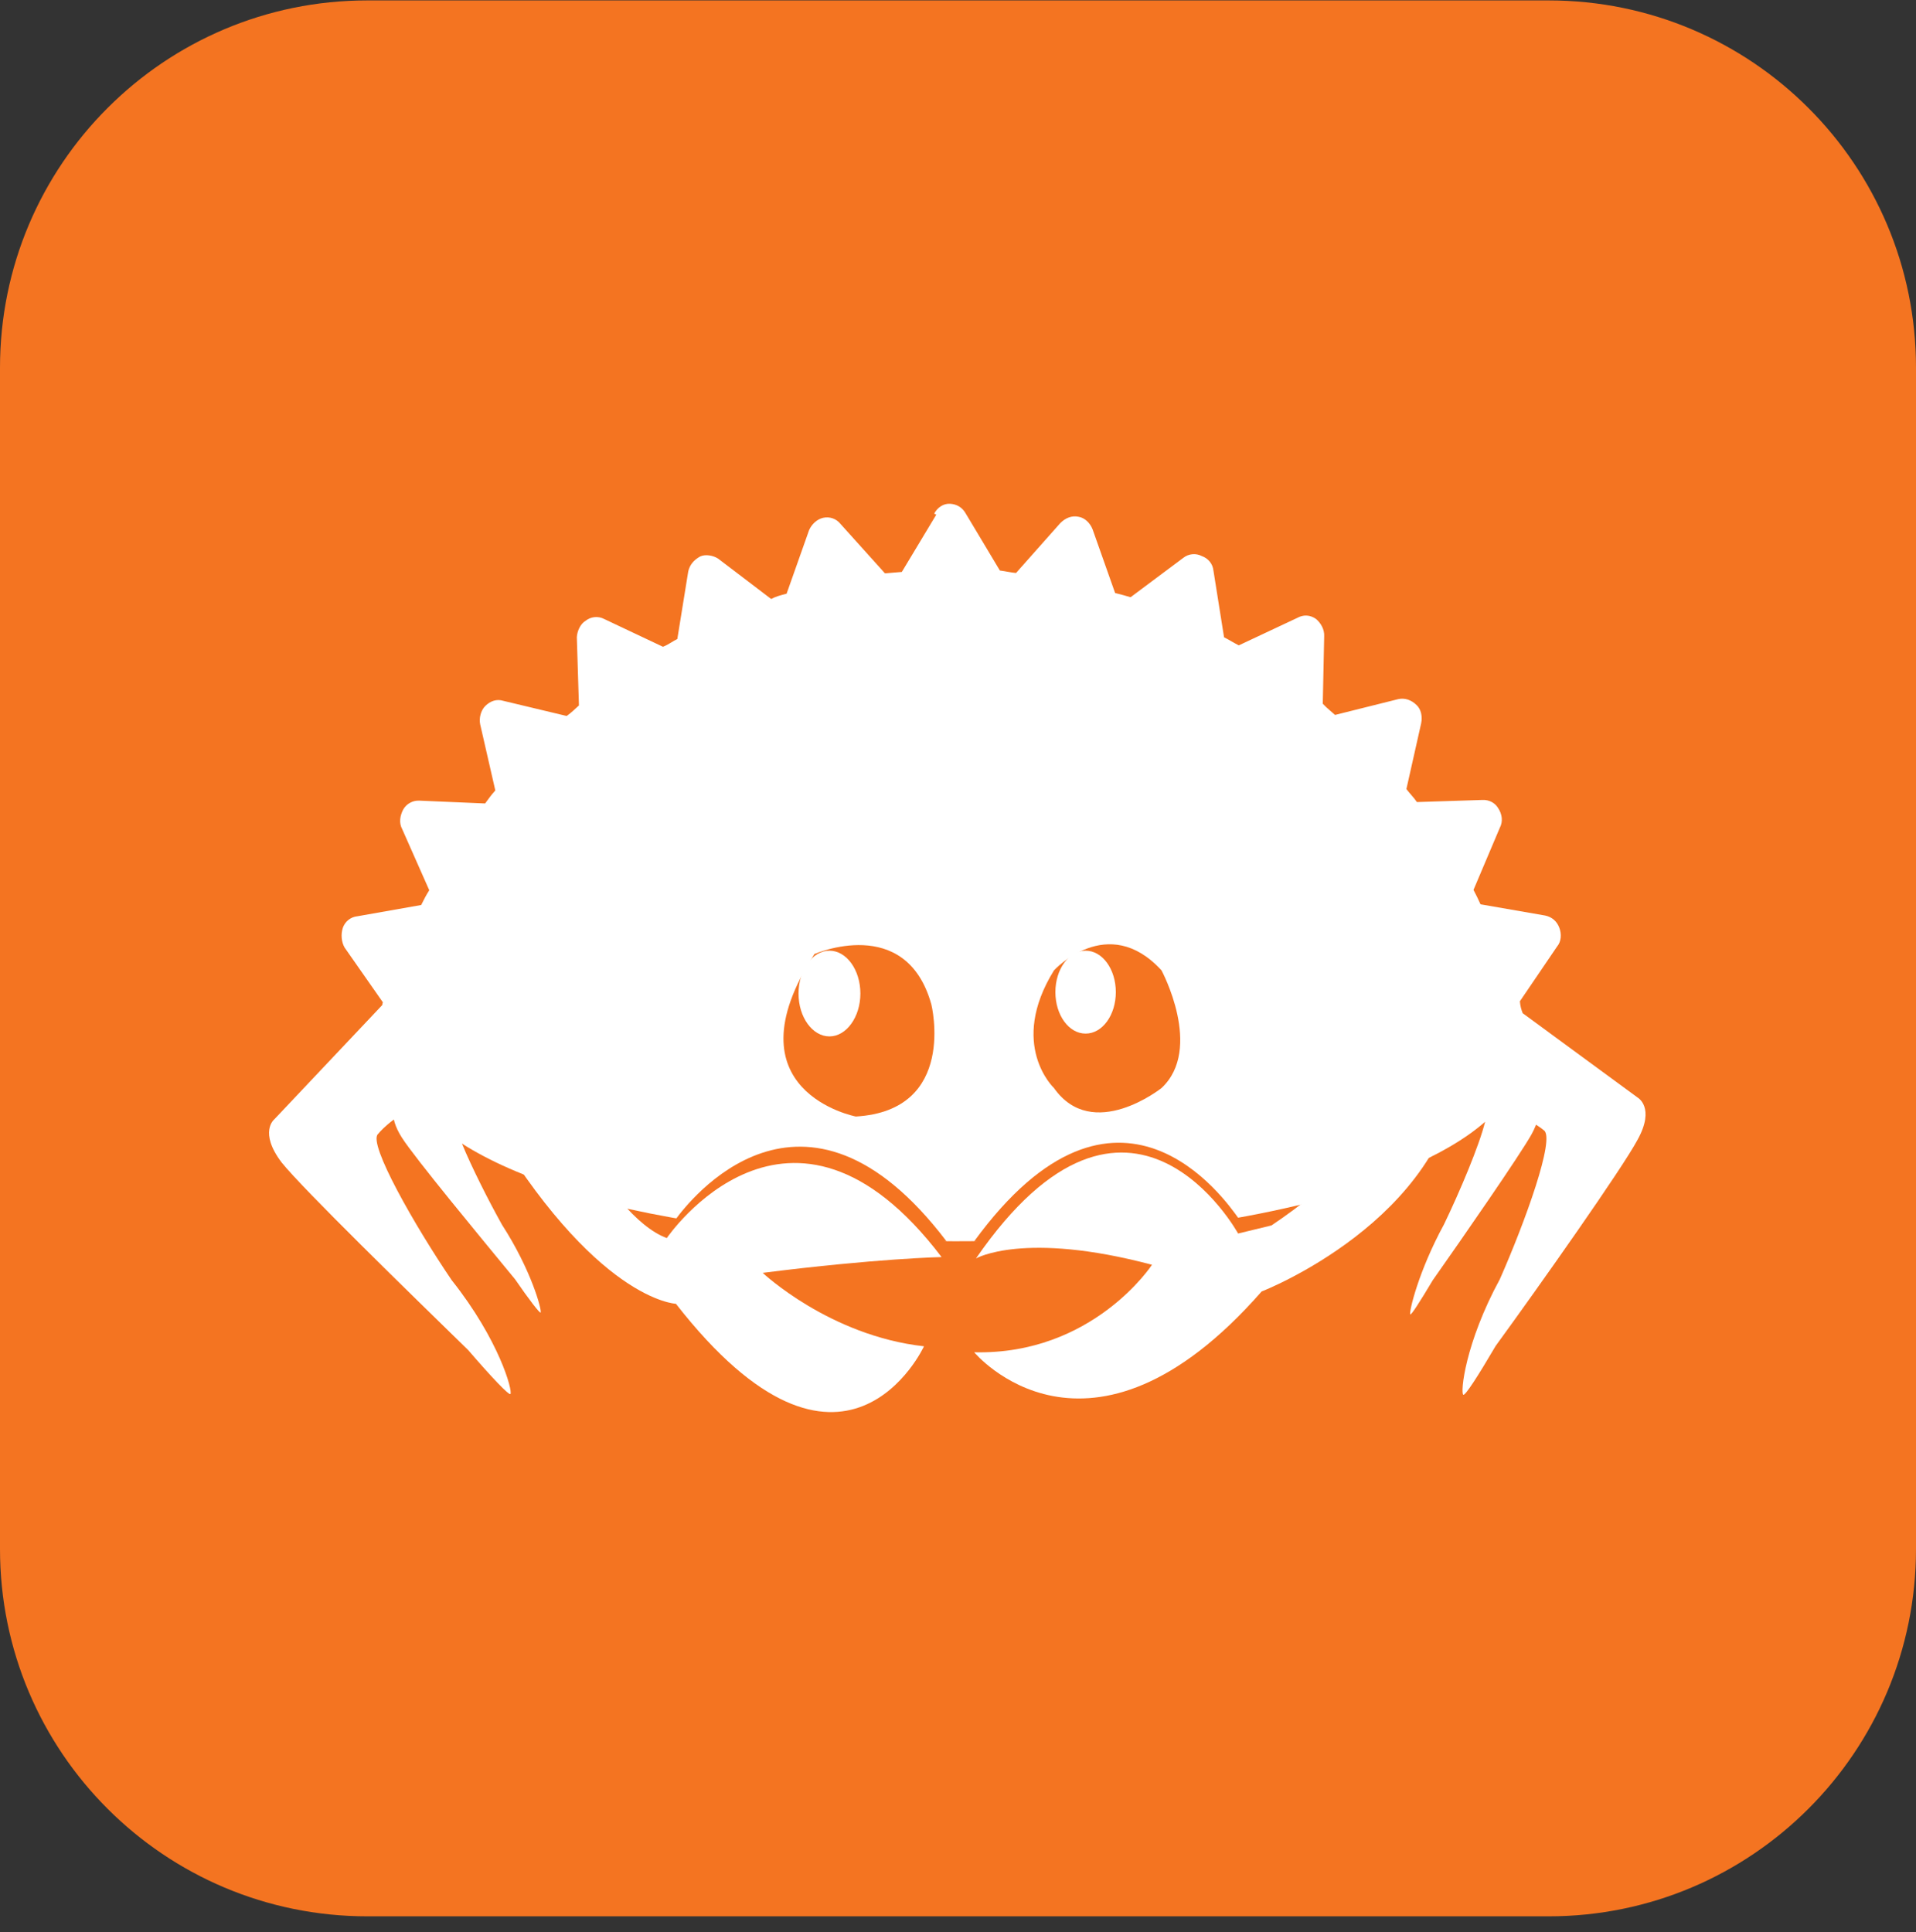 <svg width="118" height="119" viewBox="0 0 118 119" fill="none" xmlns="http://www.w3.org/2000/svg">
<rect x="0" y="0" width="118" height="119" fill="#333333" stroke="none"/>
<g clip-path="url(#clip0_1_307)">
<path d="M95.381 0.026H22.619C10.127 0.026 0 10.152 0 22.644V95.407C0 107.899 10.127 118.026 22.619 118.026H95.381C107.873 118.026 118 107.899 118 95.407V22.644C118 10.152 107.873 0.026 95.381 0.026Z" fill="#F47421"/>
<path d="M58.809 55.176C49.591 55.176 41.216 56.28 35.006 58.098V73.526C41.216 75.322 49.591 76.448 58.809 76.448C69.369 76.448 78.803 74.998 85.144 72.704V58.92C78.803 56.626 69.347 55.176 58.809 55.176Z" fill="white"/>
<path d="M94.665 67.727L93.583 65.498C93.583 65.498 93.583 65.325 93.583 65.239C93.583 62.707 90.943 60.37 86.507 58.487V71.99C88.584 71.124 90.251 70.151 91.462 69.09C91.116 70.519 89.904 73.397 88.931 75.409C87.351 78.309 86.767 80.819 86.853 80.949C86.897 81.035 87.438 80.191 88.238 78.85C90.099 76.21 93.605 71.146 94.319 69.869C95.119 68.419 94.665 67.727 94.665 67.727Z" fill="white"/>
<path d="M24.727 65.368C24.727 65.866 24.835 66.342 25.008 66.818L24.359 67.965C24.359 67.965 23.84 68.636 24.749 70.064C25.549 71.319 29.596 76.21 31.717 78.785C32.626 80.105 33.253 80.905 33.296 80.84C33.383 80.71 32.734 78.244 30.916 75.431C30.072 73.916 29.055 71.903 28.449 70.432C30.137 71.514 32.366 72.488 35.006 73.31V57.47C28.644 59.483 24.706 62.296 24.706 65.39" fill="white"/>
<path d="M57.662 31.698L55.541 35.225L54.503 35.312L51.755 32.26C51.495 31.936 51.084 31.806 50.694 31.892C50.305 31.979 49.98 32.304 49.829 32.65L48.444 36.566C48.097 36.653 47.773 36.74 47.492 36.891L44.224 34.403C43.921 34.208 43.445 34.121 43.12 34.273C42.731 34.489 42.471 34.792 42.385 35.203L41.714 39.358C41.433 39.488 41.173 39.704 40.827 39.834L37.213 38.125C36.845 37.93 36.391 37.973 36.066 38.233C35.741 38.428 35.547 38.86 35.525 39.25L35.655 43.448C35.438 43.643 35.179 43.902 34.898 44.097L31.003 43.166C30.591 43.037 30.202 43.166 29.877 43.491C29.618 43.751 29.488 44.227 29.574 44.616L30.505 48.684C30.288 48.922 30.094 49.182 29.877 49.485L25.831 49.312C25.419 49.29 25.03 49.507 24.835 49.853C24.64 50.221 24.554 50.675 24.77 51.065L26.437 54.83C26.242 55.133 26.09 55.436 25.939 55.739L22.022 56.431C21.568 56.475 21.243 56.778 21.113 57.145C20.983 57.557 21.027 58.011 21.221 58.357L23.58 61.733C23.58 61.733 23.537 61.863 23.537 61.906L16.894 68.939C16.894 68.939 15.92 69.718 17.348 71.6C18.646 73.223 25.311 79.715 28.838 83.156C30.31 84.865 31.327 85.926 31.435 85.861C31.587 85.666 30.743 82.528 27.822 78.85C25.571 75.539 22.65 70.432 23.277 69.848C23.277 69.848 24.056 68.852 25.658 68.138C25.658 68.138 58.744 83.394 89.428 68.376C92.934 67.727 95.076 69.61 95.076 69.61C95.812 70.064 93.908 75.301 92.371 78.785C90.229 82.723 89.926 85.796 90.121 85.904C90.251 85.947 91.008 84.779 92.112 82.896C94.838 79.153 99.923 71.947 100.854 70.194C101.957 68.203 100.854 67.597 100.854 67.597L93.778 62.404C93.691 62.187 93.626 61.949 93.605 61.668L95.898 58.292C96.158 57.989 96.18 57.513 96.028 57.124C95.877 56.734 95.574 56.475 95.163 56.388L91.181 55.696C91.051 55.414 90.9 55.09 90.748 54.808L92.371 50.978C92.566 50.61 92.523 50.156 92.263 49.767C92.068 49.442 91.701 49.247 91.289 49.269L87.264 49.399C87.07 49.117 86.81 48.858 86.615 48.598L87.524 44.551C87.611 44.14 87.524 43.686 87.243 43.426C86.918 43.102 86.507 42.972 86.118 43.058L82.222 44.032C81.984 43.816 81.725 43.621 81.465 43.34L81.552 39.185C81.573 38.774 81.357 38.384 81.054 38.125C80.686 37.865 80.275 37.843 79.885 38.06L76.293 39.748C75.99 39.596 75.688 39.401 75.385 39.25L74.735 35.16C74.692 34.706 74.389 34.381 74.021 34.251C73.653 34.056 73.199 34.1 72.874 34.359L69.629 36.783C69.326 36.696 69.044 36.61 68.676 36.523L67.291 32.607C67.14 32.217 66.815 31.892 66.426 31.828C66.015 31.741 65.625 31.892 65.301 32.217L62.574 35.29C62.293 35.268 61.925 35.182 61.579 35.138L59.48 31.633C59.263 31.243 58.917 31.049 58.506 31.027C58.095 31.005 57.727 31.265 57.532 31.633L57.662 31.698Z" fill="white"/>
<path d="M47.643 77.508C47.513 77.4 47.448 77.335 47.448 77.335L58.289 76.448C49.439 64.784 42.363 74.067 41.606 75.106V77.508H47.643Z" fill="#F47421"/>
<path d="M70.213 77.378C70.343 77.27 70.407 77.205 70.407 77.205L59.999 76.448C68.85 64.308 75.493 73.959 76.25 74.998V77.4H70.213V77.378Z" fill="#F47421"/>
<path d="M86.853 65.801C86.853 65.801 85.685 70.519 78.306 75.474L76.25 75.972C76.25 75.972 69.564 63.789 60.107 77.508C60.107 77.508 63.05 75.798 70.948 77.897C70.948 77.897 67.313 83.459 59.999 83.286C59.999 83.286 67.01 91.725 77.7 79.542C77.7 79.542 88.996 75.171 89.904 65.801H86.853Z" fill="white"/>
<path d="M64.911 59.764C64.911 59.764 68.222 56.15 71.533 59.764C71.533 59.764 74.129 64.589 71.533 67.013C71.533 67.013 67.291 70.389 64.911 67.013C64.911 67.013 62.076 64.351 64.911 59.764Z" fill="#F47421"/>
<path d="M68.72 61.105C68.72 62.512 67.897 63.659 66.859 63.659C65.82 63.659 64.998 62.512 64.998 61.105C64.998 59.699 65.82 58.552 66.859 58.552C67.897 58.552 68.72 59.699 68.72 61.105Z" fill="white"/>
<path d="M50.132 58.768C50.132 58.768 55.801 56.258 57.359 61.863C57.359 61.863 58.982 68.398 52.707 68.766C52.707 68.766 44.7 67.229 50.153 58.768" fill="#F47421"/>
<path d="M52.988 61.192C52.988 62.642 52.122 63.832 51.084 63.832C50.045 63.832 49.179 62.663 49.179 61.192C49.179 59.721 50.045 58.552 51.084 58.552C52.122 58.552 52.988 59.721 52.988 61.192Z" fill="white"/>
<path d="M41.627 80.299C51.992 93.586 56.905 82.918 56.905 82.918C51.084 82.269 46.972 78.395 46.972 78.395C53.962 77.508 57.987 77.421 57.987 77.421C48.638 65.109 41.065 76.253 41.065 76.253C39.182 75.56 37.235 72.92 35.785 70.497L29.985 68.787C36.65 80.126 41.627 80.299 41.627 80.299Z" fill="white"/>
</g>
<defs>
<clipPath id="clip0_1_307">
<rect width="118" height="118" fill="white" transform="translate(0 0.026)"/>
</clipPath>
</defs>
</svg>
